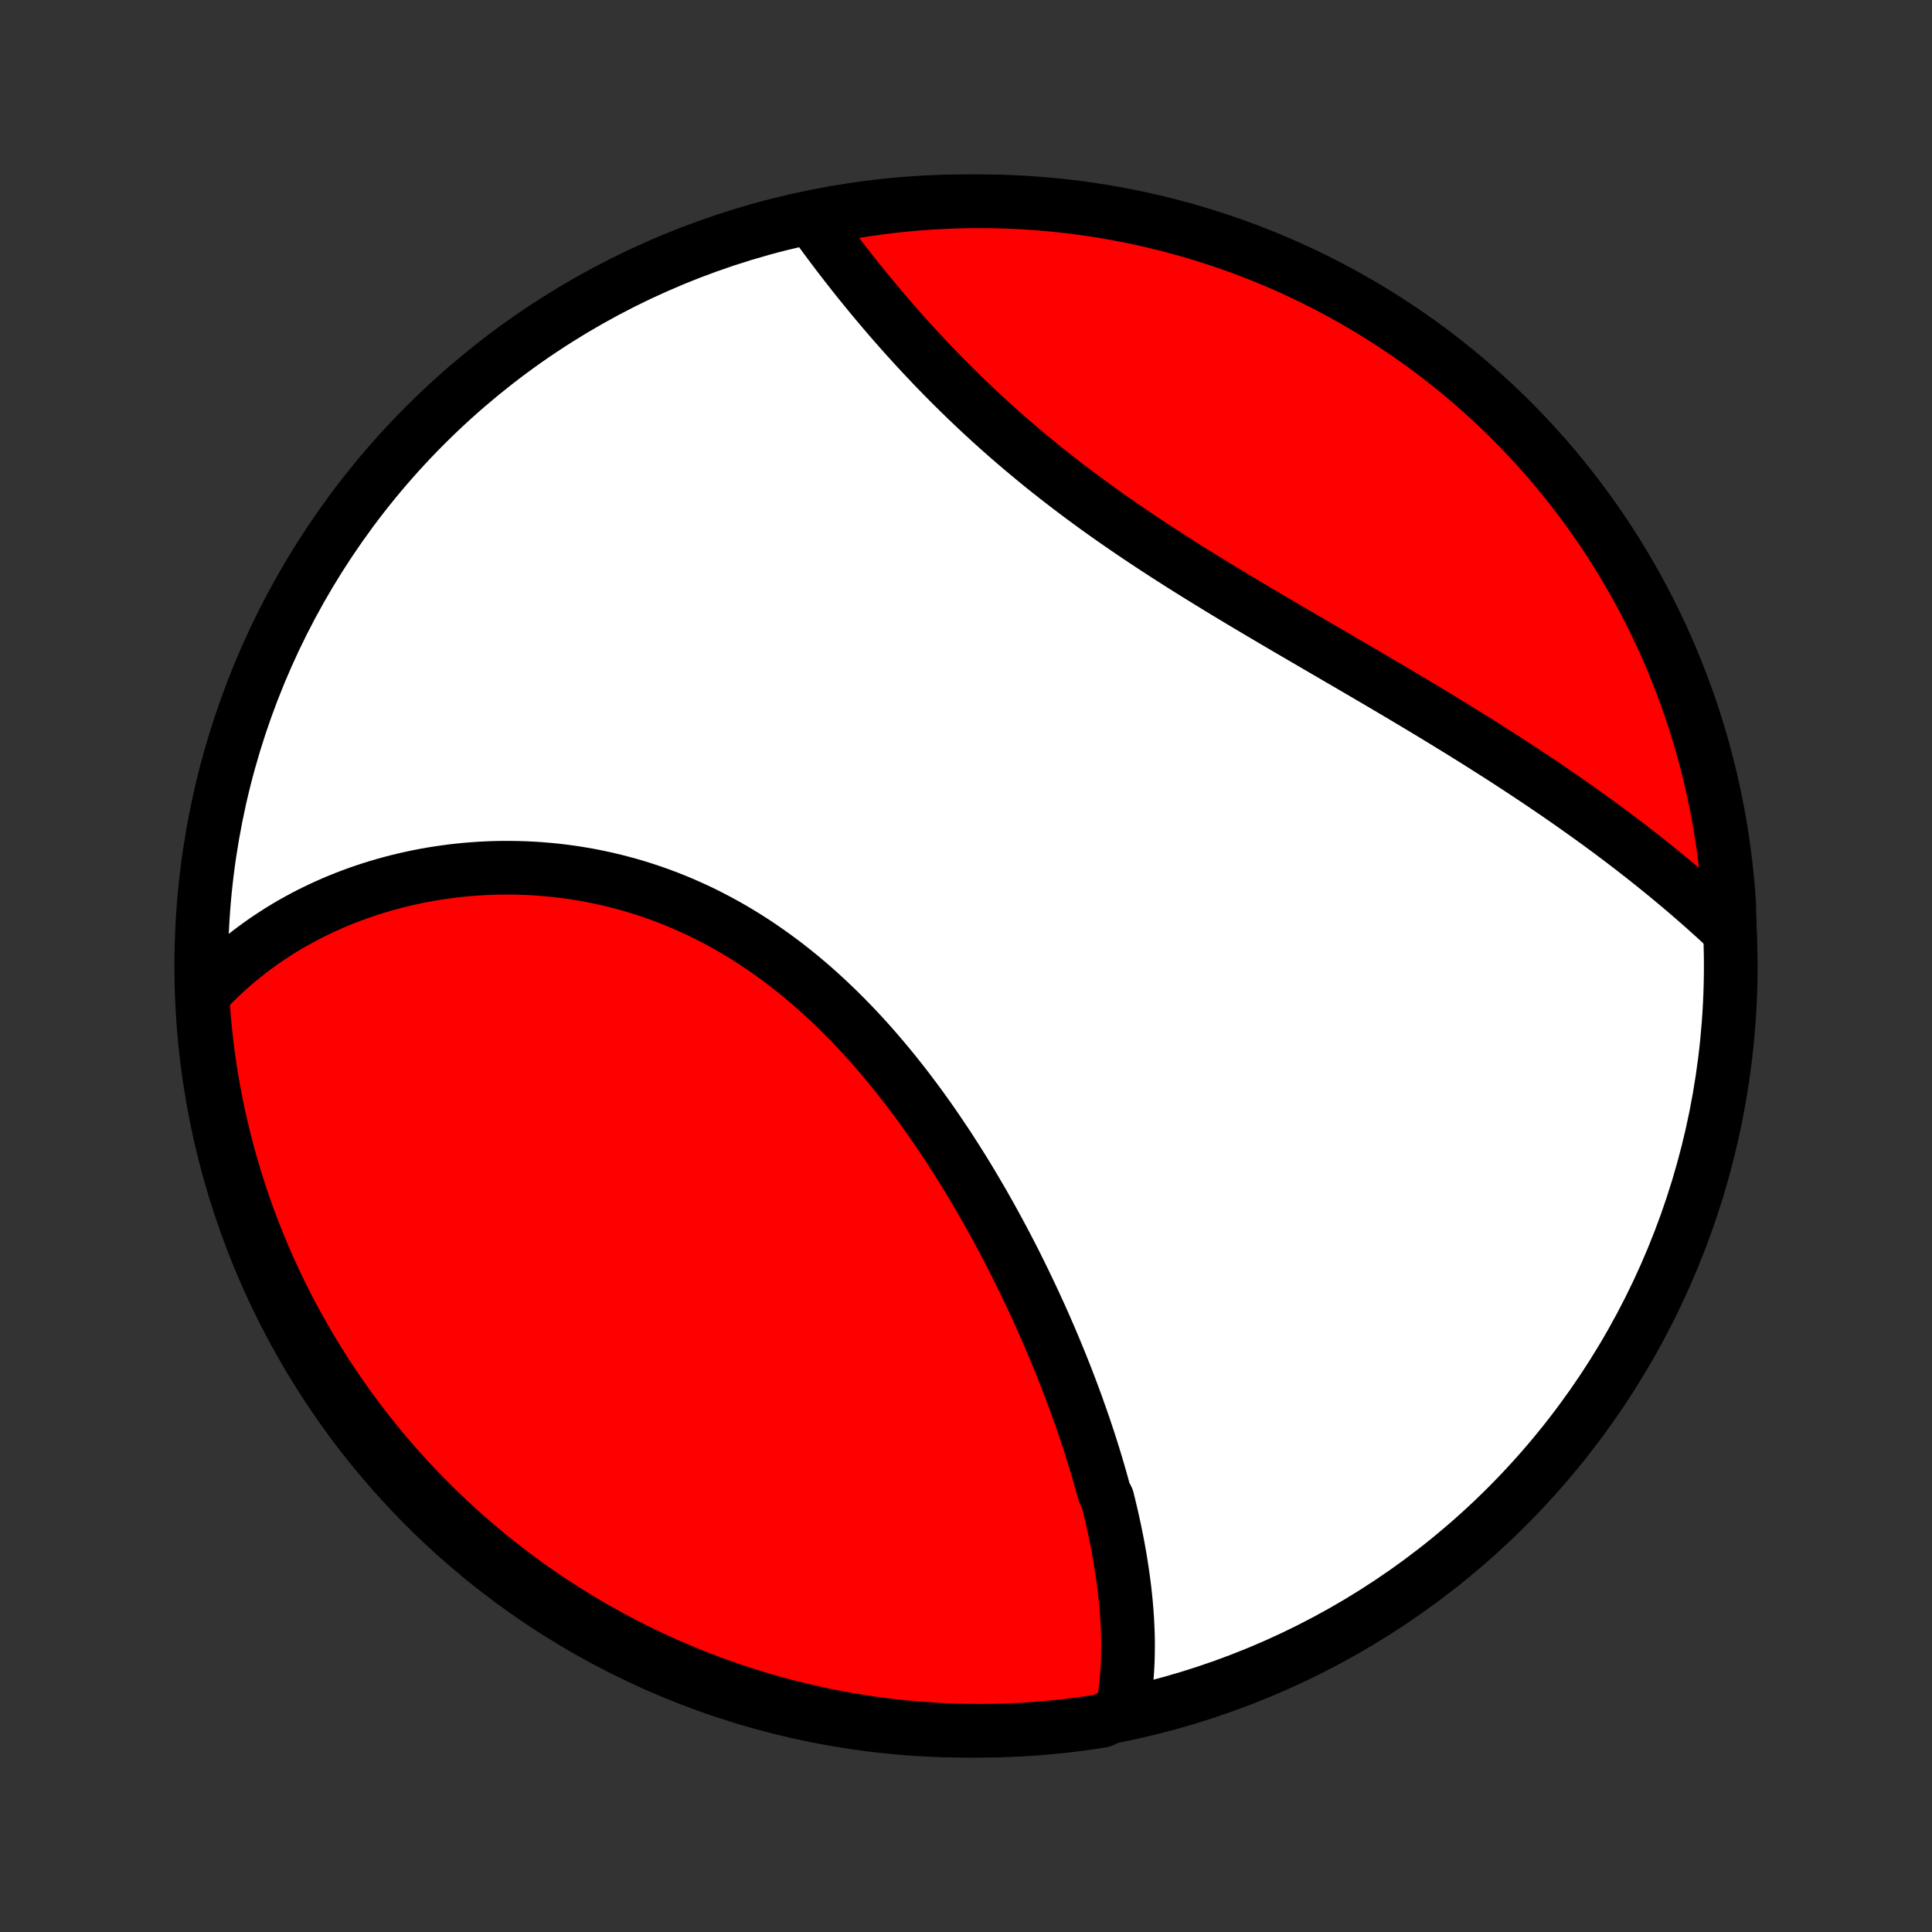 <?xml version="1.0" encoding="utf-8" standalone="no"?>
<!DOCTYPE svg PUBLIC "-//W3C//DTD SVG 1.1//EN"
  "http://www.w3.org/Graphics/SVG/1.1/DTD/svg11.dtd">
<!-- Created with matplotlib (http://matplotlib.org/) -->
<svg height="72pt" version="1.1" viewBox="0 0 72 72" width="72pt" xmlns="http://www.w3.org/2000/svg" xmlns:xlink="http://www.w3.org/1999/xlink">
 <rect x="0" y="0" width="72" height="72" fill="#333333" stroke="none"/>
 <defs>
  <style type="text/css">
*{stroke-linecap:butt;stroke-linejoin:round;}
  </style>
 </defs>
 <g id="figure_1">
  <g id="patch_1">
   <path d="
M0 72
L72 72
L72 0
L0 0
z
" style="fill:none;"/>
  </g>
  <g id="axes_1">
   <g id="PatchCollection_1">
    <defs>
     <path d="
M36 -7.5
C43.558 -7.5 50.808 -10.503 56.153 -15.848
C61.497 -21.192 64.5 -28.442 64.5 -36
C64.5 -43.558 61.497 -50.808 56.153 -56.153
C50.808 -61.497 43.558 -64.5 36 -64.5
C28.442 -64.5 21.192 -61.497 15.848 -56.153
C10.503 -50.808 7.5 -43.558 7.5 -36
C7.5 -28.442 10.503 -21.192 15.848 -15.848
C21.192 -10.503 28.442 -7.5 36 -7.5
z
" id="C0_0_a811fe30f3"/>
     <path d="
M41.819 -8.235
L41.859 -8.449
L41.894 -8.663
L41.925 -8.877
L41.952 -9.092
L41.975 -9.308
L41.994 -9.524
L42.01 -9.74
L42.022 -9.956
L42.031 -10.173
L42.036 -10.391
L42.038 -10.608
L42.038 -10.826
L42.034 -11.044
L42.027 -11.263
L42.017 -11.482
L42.005 -11.7
L41.99 -11.92
L41.972 -12.139
L41.952 -12.36
L41.929 -12.58
L41.904 -12.8
L41.876 -13.021
L41.846 -13.242
L41.814 -13.464
L41.78 -13.685
L41.744 -13.908
L41.705 -14.13
L41.665 -14.353
L41.622 -14.576
L41.577 -14.8
L41.531 -15.024
L41.482 -15.248
L41.432 -15.473
L41.379 -15.698
L41.325 -15.923
L41.269 -16.149
L41.152 -16.375
L41.09 -16.602
L41.027 -16.83
L40.962 -17.057
L40.895 -17.286
L40.827 -17.514
L40.757 -17.744
L40.685 -17.974
L40.612 -18.204
L40.536 -18.435
L40.459 -18.666
L40.381 -18.898
L40.3 -19.131
L40.218 -19.364
L40.135 -19.598
L40.049 -19.832
L39.962 -20.067
L39.873 -20.303
L39.783 -20.539
L39.691 -20.776
L39.596 -21.014
L39.501 -21.252
L39.403 -21.49
L39.304 -21.73
L39.203 -21.97
L39.1 -22.211
L38.995 -22.452
L38.889 -22.694
L38.781 -22.937
L38.67 -23.18
L38.558 -23.424
L38.444 -23.668
L38.328 -23.913
L38.211 -24.159
L38.091 -24.405
L37.969 -24.652
L37.846 -24.9
L37.72 -25.147
L37.592 -25.396
L37.462 -25.644
L37.33 -25.894
L37.196 -26.143
L37.06 -26.393
L36.922 -26.643
L36.781 -26.894
L36.639 -27.145
L36.493 -27.395
L36.346 -27.646
L36.197 -27.898
L36.045 -28.149
L35.891 -28.4
L35.734 -28.651
L35.575 -28.901
L35.414 -29.152
L35.25 -29.402
L35.083 -29.651
L34.914 -29.9
L34.743 -30.149
L34.569 -30.397
L34.392 -30.644
L34.213 -30.89
L34.031 -31.135
L33.847 -31.379
L33.659 -31.622
L33.469 -31.863
L33.277 -32.103
L33.081 -32.341
L32.883 -32.578
L32.682 -32.812
L32.479 -33.045
L32.272 -33.276
L32.063 -33.504
L31.851 -33.73
L31.636 -33.953
L31.418 -34.174
L31.198 -34.392
L30.974 -34.607
L30.748 -34.819
L30.52 -35.027
L30.288 -35.233
L30.054 -35.434
L29.817 -35.632
L29.577 -35.827
L29.335 -36.017
L29.09 -36.203
L28.843 -36.385
L28.593 -36.563
L28.341 -36.737
L28.087 -36.906
L27.83 -37.07
L27.571 -37.23
L27.31 -37.385
L27.047 -37.535
L26.782 -37.68
L26.515 -37.82
L26.247 -37.956
L25.976 -38.086
L25.704 -38.21
L25.431 -38.33
L25.156 -38.445
L24.881 -38.554
L24.603 -38.658
L24.325 -38.757
L24.046 -38.85
L23.767 -38.938
L23.486 -39.022
L23.205 -39.099
L22.924 -39.172
L22.642 -39.239
L22.36 -39.301
L22.079 -39.359
L21.797 -39.411
L21.515 -39.458
L21.233 -39.5
L20.952 -39.537
L20.672 -39.569
L20.392 -39.596
L20.112 -39.619
L19.834 -39.637
L19.556 -39.65
L19.279 -39.658
L19.003 -39.662
L18.729 -39.662
L18.455 -39.657
L18.183 -39.648
L17.913 -39.634
L17.643 -39.616
L17.375 -39.594
L17.109 -39.568
L16.845 -39.538
L16.582 -39.503
L16.321 -39.465
L16.061 -39.423
L15.804 -39.377
L15.548 -39.327
L15.295 -39.273
L15.043 -39.216
L14.793 -39.155
L14.546 -39.09
L14.3 -39.022
L14.057 -38.95
L13.816 -38.875
L13.577 -38.796
L13.34 -38.714
L13.105 -38.628
L12.873 -38.539
L12.643 -38.447
L12.415 -38.351
L12.19 -38.252
L11.966 -38.149
L11.746 -38.044
L11.527 -37.935
L11.311 -37.823
L11.098 -37.707
L10.886 -37.589
L10.678 -37.467
L10.472 -37.342
L10.268 -37.213
L10.067 -37.081
L9.868 -36.947
L9.672 -36.809
L9.478 -36.667
L9.287 -36.523
L9.098 -36.374
L8.912 -36.223
L8.729 -36.069
L8.549 -35.911
L8.371 -35.749
L8.195 -35.585
L8.023 -35.417
L7.853 -35.245
L7.686 -35.07
L7.546 -34.891
L7.578 -34.388
L7.619 -33.892
L7.669 -33.396
L7.727 -32.901
L7.794 -32.407
L7.87 -31.914
L7.954 -31.422
L8.047 -30.932
L8.148 -30.444
L8.258 -29.956
L8.376 -29.471
L8.503 -28.988
L8.638 -28.507
L8.781 -28.028
L8.932 -27.552
L9.092 -27.078
L9.26 -26.607
L9.436 -26.139
L9.621 -25.674
L9.813 -25.212
L10.013 -24.753
L10.222 -24.298
L10.438 -23.846
L10.661 -23.398
L10.893 -22.954
L11.132 -22.514
L11.379 -22.078
L11.633 -21.646
L11.895 -21.218
L12.164 -20.795
L12.44 -20.377
L12.724 -19.963
L13.014 -19.554
L13.312 -19.151
L13.616 -18.752
L13.928 -18.359
L14.245 -17.971
L14.57 -17.588
L14.901 -17.211
L15.239 -16.84
L15.583 -16.475
L15.933 -16.116
L16.289 -15.762
L16.651 -15.415
L17.02 -15.074
L17.394 -14.74
L17.773 -14.412
L18.158 -14.09
L18.549 -13.776
L18.945 -13.468
L19.346 -13.166
L19.752 -12.872
L20.163 -12.585
L20.579 -12.305
L21 -12.032
L21.425 -11.767
L21.855 -11.509
L22.289 -11.258
L22.727 -11.015
L23.169 -10.78
L23.615 -10.552
L24.065 -10.332
L24.518 -10.12
L24.975 -9.915
L25.436 -9.719
L25.899 -9.53
L26.366 -9.35
L26.835 -9.178
L27.308 -9.014
L27.783 -8.858
L28.26 -8.71
L28.74 -8.571
L29.222 -8.44
L29.706 -8.318
L30.193 -8.204
L30.68 -8.098
L31.17 -8.001
L31.661 -7.912
L32.153 -7.832
L32.647 -7.761
L33.141 -7.698
L33.636 -7.644
L34.132 -7.598
L34.629 -7.561
L35.126 -7.533
L35.623 -7.513
L36.121 -7.502
L36.618 -7.5
L37.115 -7.507
L37.612 -7.522
L38.108 -7.546
L38.604 -7.578
L39.099 -7.619
L39.593 -7.669
L40.086 -7.727
L40.578 -7.794
L41.068 -7.87
z
" id="C0_1_08b6a6dd1b"/>
     <path d="
M64.464 -37.29
L64.284 -37.459
L64.104 -37.626
L63.921 -37.794
L63.737 -37.96
L63.552 -38.126
L63.365 -38.292
L63.176 -38.457
L62.986 -38.622
L62.795 -38.786
L62.602 -38.95
L62.407 -39.113
L62.211 -39.276
L62.013 -39.439
L61.814 -39.601
L61.613 -39.763
L61.411 -39.924
L61.207 -40.085
L61.001 -40.246
L60.794 -40.406
L60.585 -40.567
L60.374 -40.727
L60.162 -40.886
L59.948 -41.046
L59.732 -41.205
L59.515 -41.364
L59.296 -41.522
L59.075 -41.681
L58.852 -41.839
L58.628 -41.998
L58.402 -42.156
L58.175 -42.314
L57.945 -42.472
L57.714 -42.629
L57.481 -42.787
L57.246 -42.945
L57.01 -43.102
L56.772 -43.26
L56.532 -43.417
L56.29 -43.575
L56.046 -43.733
L55.801 -43.89
L55.553 -44.048
L55.304 -44.206
L55.054 -44.364
L54.801 -44.522
L54.547 -44.68
L54.291 -44.838
L54.033 -44.996
L53.774 -45.155
L53.513 -45.314
L53.25 -45.473
L52.986 -45.632
L52.72 -45.791
L52.452 -45.951
L52.183 -46.111
L51.912 -46.272
L51.64 -46.432
L51.366 -46.594
L51.091 -46.755
L50.815 -46.917
L50.538 -47.079
L50.259 -47.242
L49.978 -47.405
L49.697 -47.569
L49.415 -47.733
L49.132 -47.898
L48.848 -48.064
L48.563 -48.23
L48.277 -48.397
L47.99 -48.564
L47.703 -48.733
L47.416 -48.901
L47.128 -49.071
L46.84 -49.242
L46.551 -49.413
L46.263 -49.585
L45.974 -49.758
L45.685 -49.933
L45.397 -50.108
L45.109 -50.284
L44.822 -50.461
L44.534 -50.639
L44.248 -50.818
L43.962 -50.998
L43.678 -51.18
L43.394 -51.362
L43.111 -51.546
L42.83 -51.731
L42.549 -51.917
L42.271 -52.104
L41.993 -52.293
L41.718 -52.482
L41.444 -52.673
L41.172 -52.865
L40.902 -53.058
L40.634 -53.253
L40.368 -53.448
L40.105 -53.645
L39.843 -53.843
L39.584 -54.042
L39.328 -54.242
L39.073 -54.442
L38.822 -54.644
L38.573 -54.847
L38.327 -55.051
L38.083 -55.255
L37.842 -55.46
L37.604 -55.666
L37.369 -55.872
L37.136 -56.079
L36.907 -56.286
L36.68 -56.494
L36.456 -56.702
L36.235 -56.911
L36.017 -57.119
L35.802 -57.328
L35.59 -57.537
L35.381 -57.745
L35.174 -57.954
L34.971 -58.162
L34.77 -58.37
L34.573 -58.578
L34.378 -58.785
L34.186 -58.991
L33.997 -59.198
L33.81 -59.403
L33.627 -59.608
L33.446 -59.812
L33.268 -60.015
L33.093 -60.218
L32.92 -60.419
L32.751 -60.62
L32.584 -60.819
L32.419 -61.018
L32.257 -61.215
L32.098 -61.411
L31.941 -61.606
L31.787 -61.8
L31.635 -61.993
L31.486 -62.184
L31.339 -62.374
L31.195 -62.562
L31.053 -62.75
L30.914 -62.936
L30.777 -63.12
L30.642 -63.303
L30.51 -63.485
L30.38 -63.666
L30.726 -63.845
L31.216 -64.008
L31.707 -64.096
L32.199 -64.175
L32.693 -64.245
L33.187 -64.308
L33.683 -64.361
L34.179 -64.406
L34.675 -64.442
L35.172 -64.469
L35.67 -64.488
L36.167 -64.498
L36.665 -64.499
L37.162 -64.492
L37.659 -64.476
L38.155 -64.452
L38.651 -64.418
L39.145 -64.376
L39.639 -64.326
L40.132 -64.267
L40.623 -64.199
L41.114 -64.123
L41.602 -64.037
L42.089 -63.944
L42.574 -63.842
L43.057 -63.731
L43.538 -63.612
L44.016 -63.485
L44.492 -63.349
L44.966 -63.205
L45.437 -63.053
L45.905 -62.892
L46.369 -62.724
L46.831 -62.547
L47.29 -62.362
L47.745 -62.169
L48.196 -61.968
L48.644 -61.759
L49.087 -61.542
L49.527 -61.317
L49.963 -61.085
L50.395 -60.845
L50.822 -60.598
L51.244 -60.343
L51.662 -60.08
L52.075 -59.811
L52.484 -59.534
L52.887 -59.249
L53.285 -58.958
L53.678 -58.66
L54.065 -58.355
L54.447 -58.043
L54.824 -57.724
L55.194 -57.399
L55.559 -57.067
L55.918 -56.729
L56.27 -56.385
L56.617 -56.034
L56.957 -55.677
L57.291 -55.314
L57.619 -54.946
L57.939 -54.571
L58.254 -54.191
L58.561 -53.805
L58.861 -53.414
L59.155 -53.018
L59.441 -52.616
L59.721 -52.21
L59.993 -51.798
L60.258 -51.382
L60.515 -50.961
L60.765 -50.535
L61.007 -50.105
L61.242 -49.671
L61.469 -49.232
L61.688 -48.789
L61.9 -48.343
L62.104 -47.893
L62.299 -47.439
L62.487 -46.982
L62.666 -46.521
L62.838 -46.057
L63.001 -45.59
L63.156 -45.12
L63.303 -44.648
L63.442 -44.172
L63.572 -43.695
L63.693 -43.215
L63.807 -42.732
L63.911 -42.248
L64.008 -41.762
L64.096 -41.274
L64.175 -40.784
L64.245 -40.293
L64.308 -39.801
L64.361 -39.307
L64.406 -38.813
L64.442 -38.317
z
" id="C0_2_79f4488308"/>
    </defs>
    <g clip-path="url(#p1bffca34e9)">
     <use style="fill:#ffffff;stroke:#000000;stroke-width:2.0;" x="0.0" xlink:href="#C0_0_a811fe30f3" y="72.0"/>
    </g>
    <g clip-path="url(#p1bffca34e9)">
     <use style="fill:#ff0000;stroke:#000000;stroke-width:2.0;" x="0.0" xlink:href="#C0_1_08b6a6dd1b" y="72.0"/>
    </g>
    <g clip-path="url(#p1bffca34e9)">
     <use style="fill:#ff0000;stroke:#000000;stroke-width:2.0;" x="0.0" xlink:href="#C0_2_79f4488308" y="72.0"/>
    </g>
   </g>
  </g>
 </g>
 <defs>
  <clipPath id="p1bffca34e9">
   <rect height="72.0" width="72.0" x="0.0" y="0.0"/>
  </clipPath>
 </defs>
</svg>
